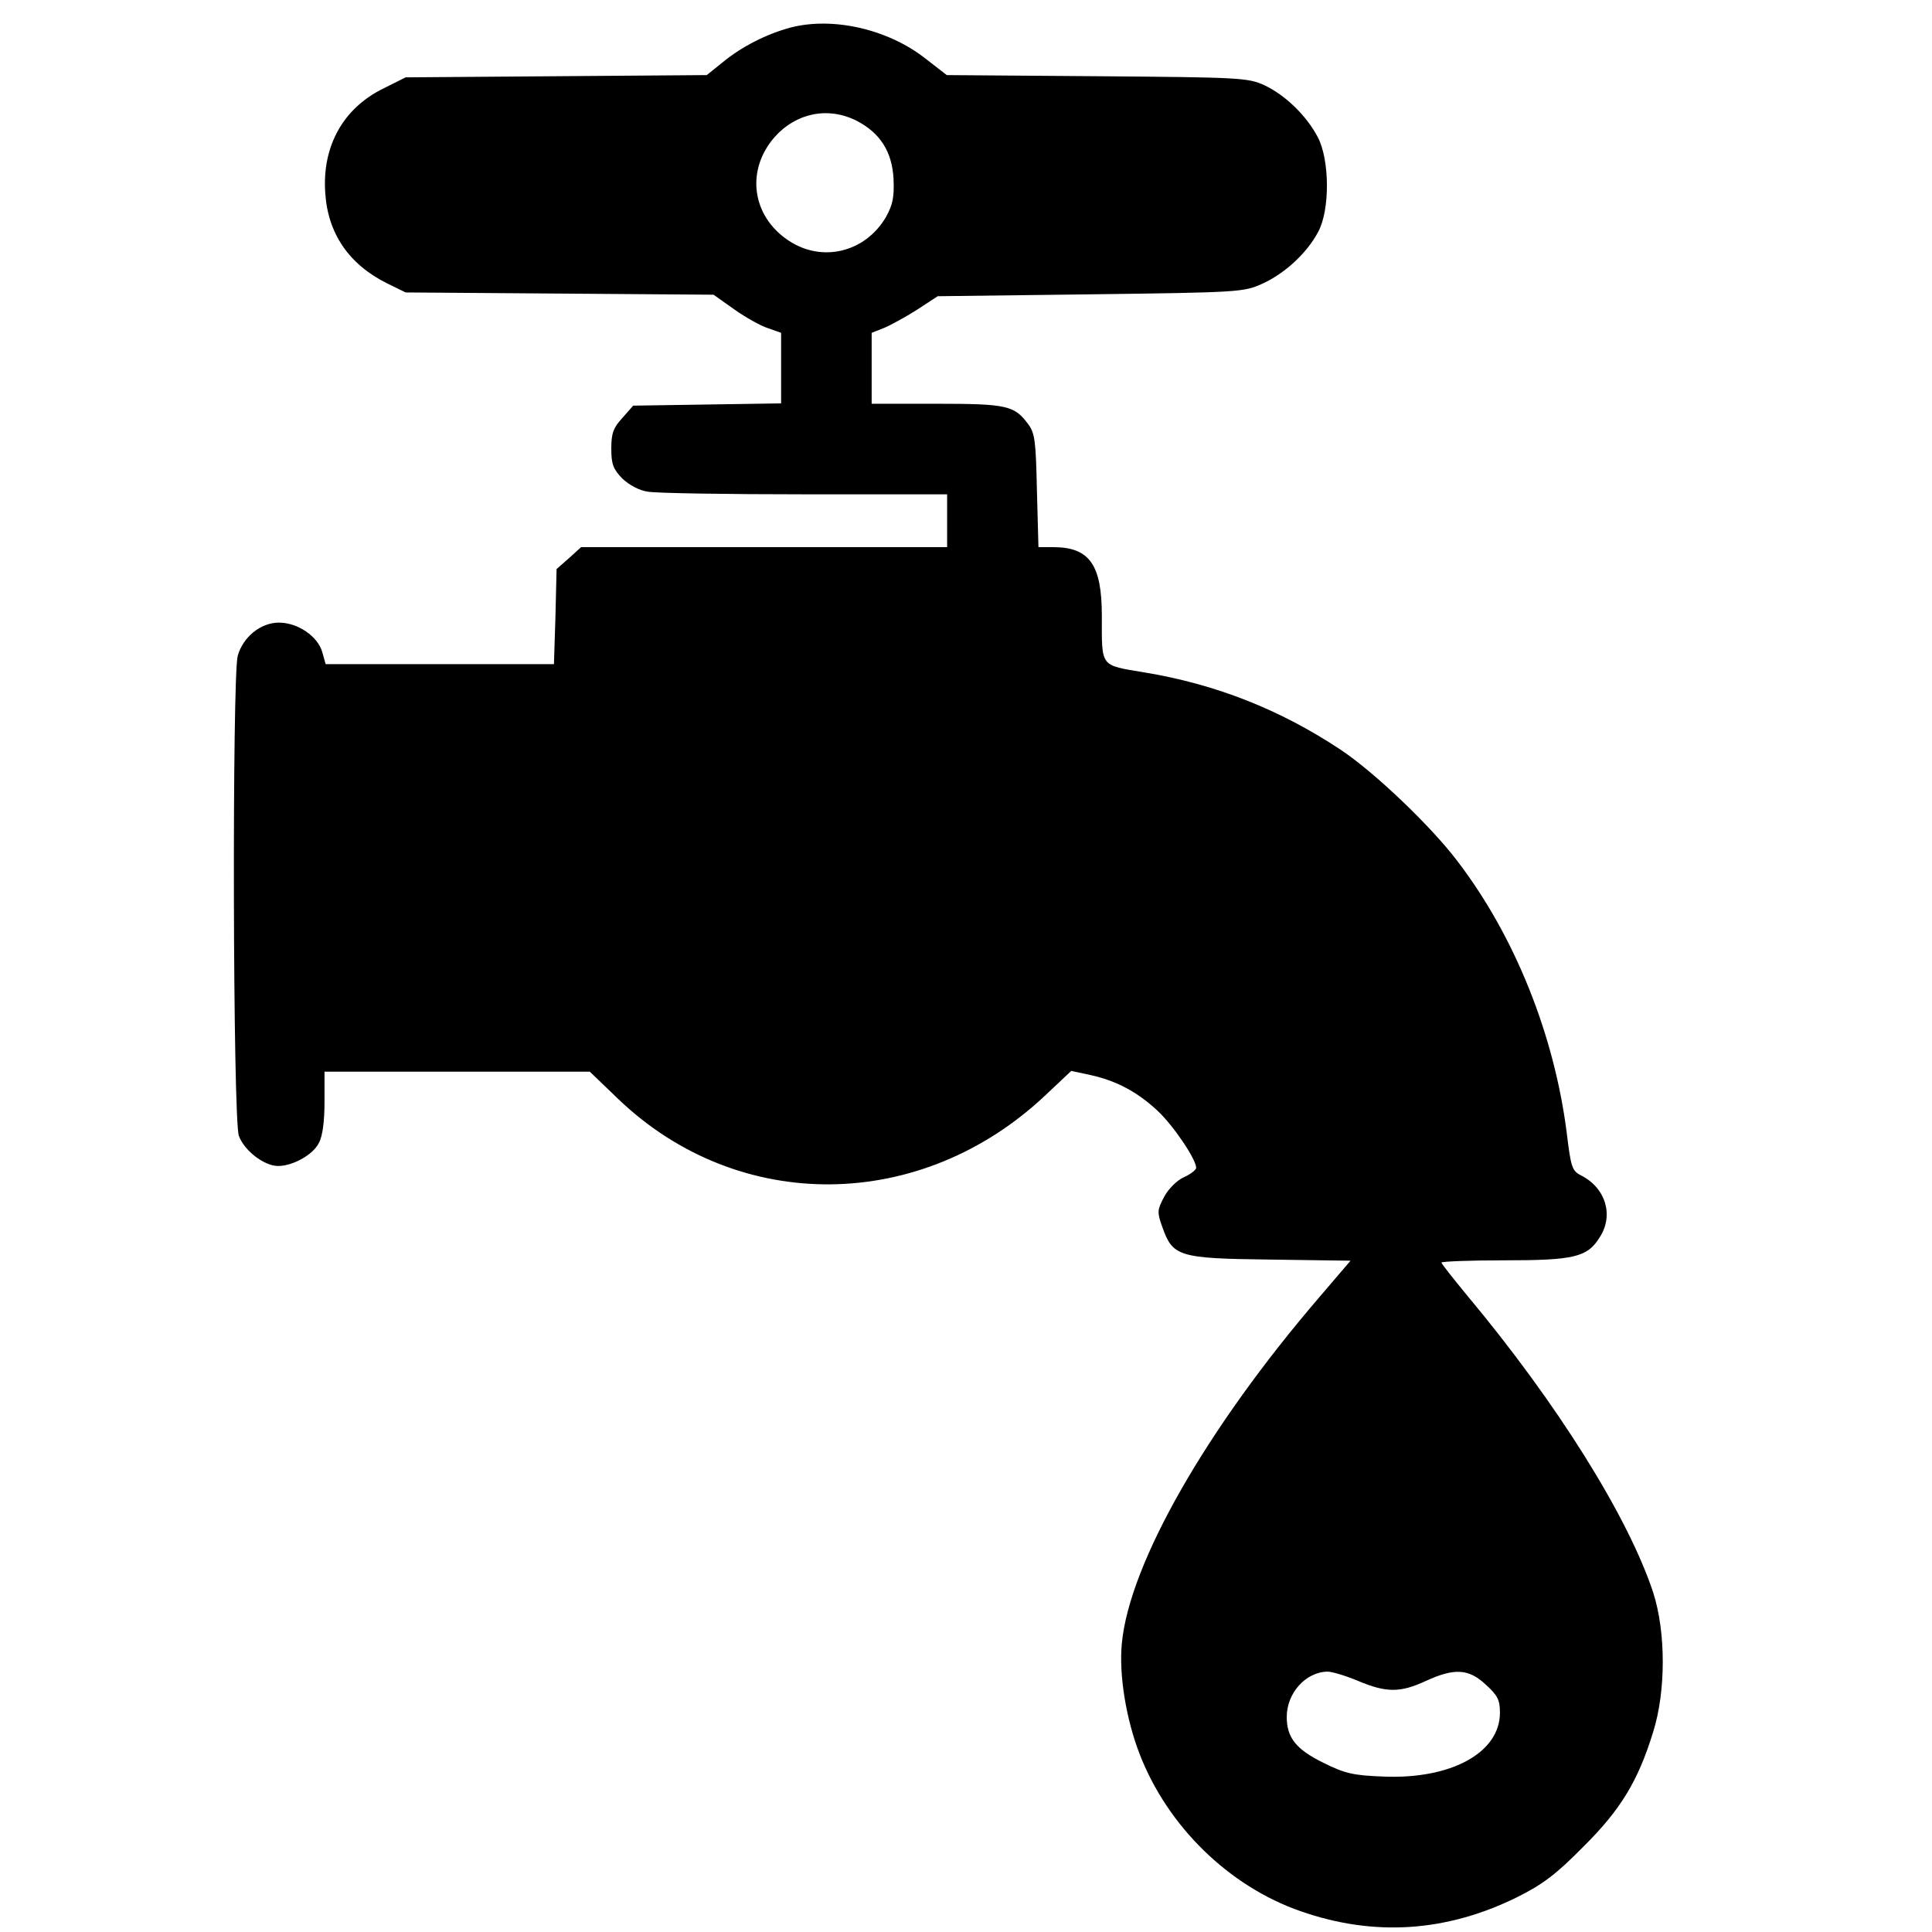 <?xml version="1.0" standalone="no"?>
<!DOCTYPE svg PUBLIC "-//W3C//DTD SVG 20010904//EN"
 "http://www.w3.org/TR/2001/REC-SVG-20010904/DTD/svg10.dtd">
<svg version="1.0" xmlns="http://www.w3.org/2000/svg"
 width="512pt" height="512pt" viewBox="0 0 512 512"
 preserveAspectRatio="xMidYMid meet">

<g transform="translate(0,512) scale(0.1,-0.1)"
fill="#000000" stroke="none">
<path d="M2095 5047 c-63 -17 -129 -50 -181 -93 l-41 -33 -399 -3 -399 -3 -58
-29 c-107 -52 -164 -153 -155 -278 7 -107 63 -189 164 -239 l49 -24 408 -3
408 -3 55 -39 c31 -22 71 -44 90 -50 l34 -12 0 -93 0 -94 -196 -3 -196 -3 -29
-33 c-24 -26 -29 -41 -29 -81 0 -41 5 -54 29 -79 18 -17 45 -32 68 -35 21 -4
208 -7 416 -7 l377 0 0 -70 0 -70 -485 0 -485 0 -32 -29 -33 -29 -3 -126 -4
-126 -302 0 -303 0 -9 32 c-12 42 -65 78 -115 78 -48 0 -95 -38 -109 -88 -15
-55 -13 -1226 3 -1272 14 -39 67 -80 104 -80 39 0 93 30 108 61 10 18 15 58
15 109 l0 80 351 0 352 0 77 -74 c319 -304 802 -299 1131 12 l68 64 51 -11
c68 -15 123 -44 177 -94 42 -39 103 -129 103 -152 0 -5 -15 -17 -33 -25 -18
-8 -41 -31 -52 -52 -18 -34 -19 -40 -5 -79 28 -79 42 -84 285 -87 l214 -3 -82
-96 c-300 -349 -504 -707 -524 -918 -8 -83 11 -200 47 -293 74 -192 237 -351
427 -417 195 -68 386 -55 573 37 68 34 103 60 175 133 100 99 146 175 186 305
34 108 34 265 0 370 -66 200 -254 501 -493 787 -37 45 -68 84 -68 87 0 3 74 6
165 6 187 0 222 8 255 62 37 58 15 130 -50 163 -24 12 -27 22 -38 113 -33 259
-137 520 -289 719 -70 93 -221 237 -310 296 -161 107 -332 174 -520 205 -119
20 -113 12 -113 150 0 136 -33 182 -129 182 l-39 0 -4 149 c-3 133 -5 153 -24
178 -36 48 -55 53 -241 53 l-173 0 0 94 0 94 33 13 c17 7 57 29 87 48 l55 36
405 5 c396 5 406 6 455 28 60 27 119 82 148 137 32 58 31 192 -1 252 -30 57
-86 111 -141 137 -44 20 -63 21 -444 24 l-398 3 -58 45 c-99 77 -244 110 -356
81z m175 -247 c62 -32 94 -81 98 -154 2 -49 -2 -68 -20 -101 -55 -94 -170
-122 -259 -62 -97 65 -113 186 -36 274 57 64 142 81 217 43z m1330 -4135 c74
-31 111 -31 178 0 76 35 114 33 159 -9 32 -29 38 -41 38 -75 0 -106 -130 -177
-310 -169 -79 3 -101 8 -159 37 -71 35 -96 66 -96 121 0 63 50 119 108 120 12
0 49 -11 82 -25z"/>
</g>
</svg>
